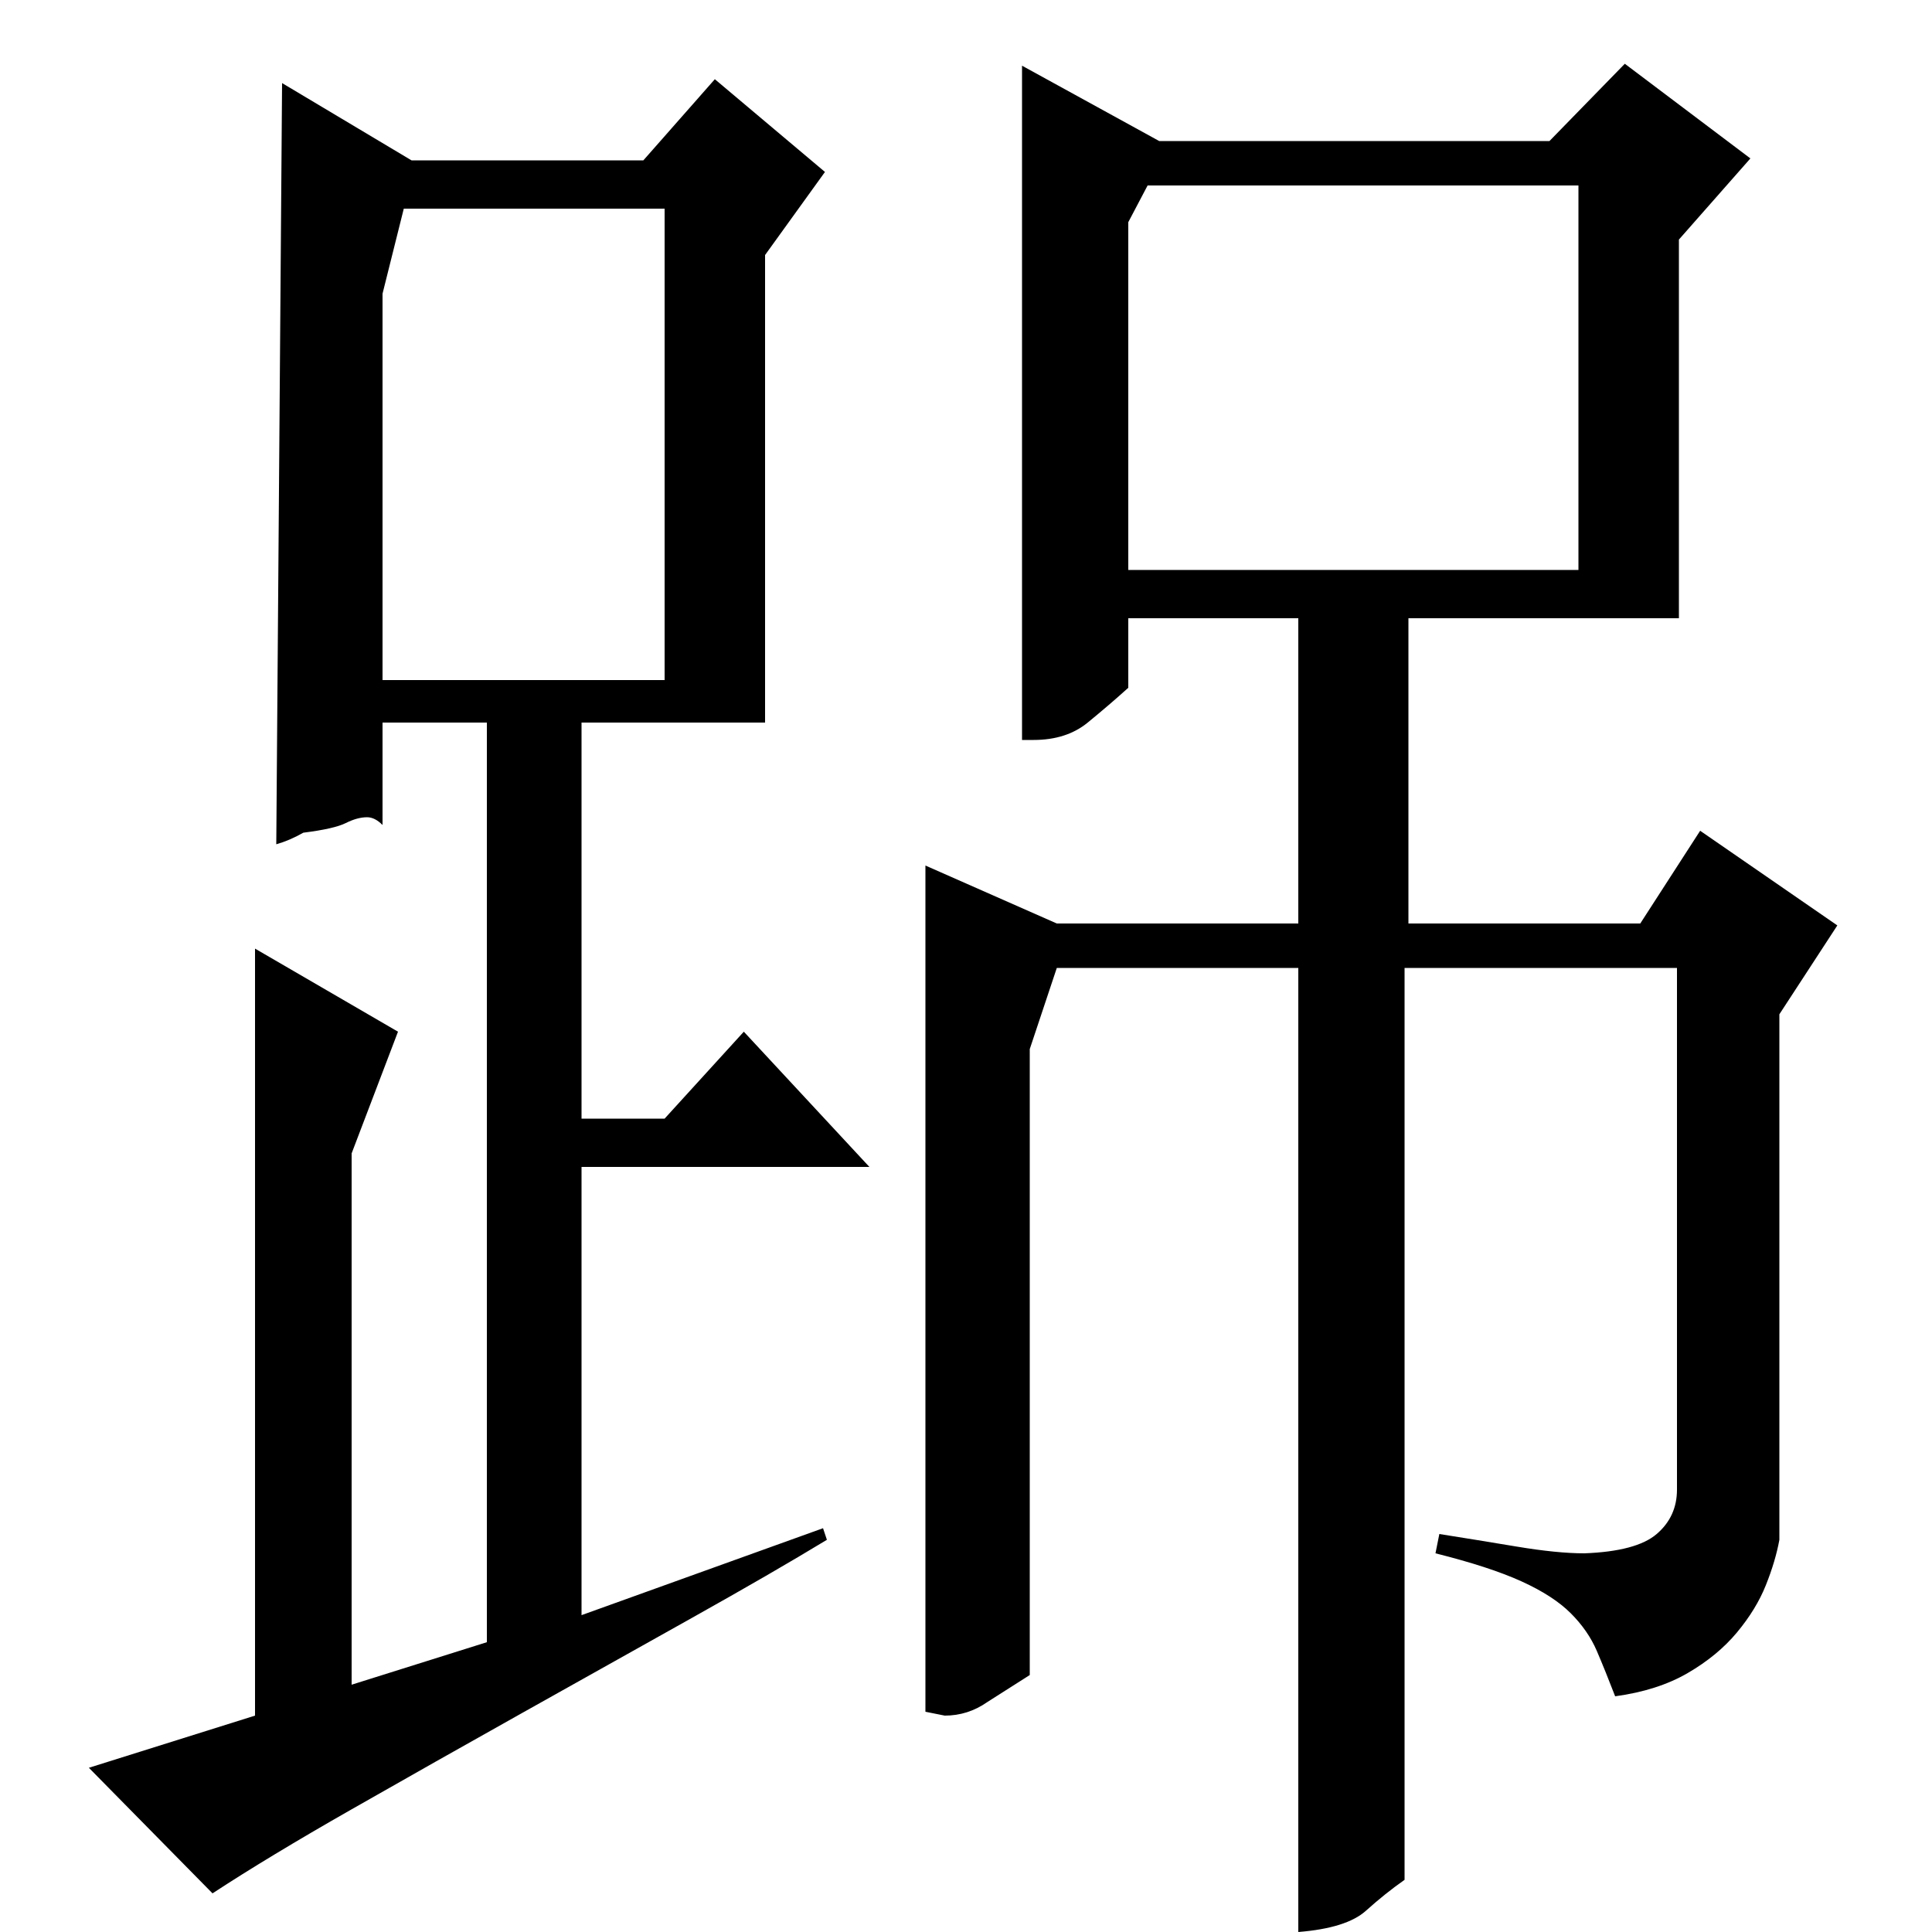 <?xml version="1.0" standalone="no"?>
<!DOCTYPE svg PUBLIC "-//W3C//DTD SVG 1.1//EN" "http://www.w3.org/Graphics/SVG/1.1/DTD/svg11.dtd" >
<svg xmlns="http://www.w3.org/2000/svg" xmlns:xlink="http://www.w3.org/1999/xlink" version="1.1" viewBox="0 -200 1000 1000">
  <g transform="matrix(1 0 0 -1 0 800)">
   <path fill="currentColor"
d="M745 206q19 -3 40 -6.5t35 -3.5q27 1 37.5 10t10.5 23v270h-141v-472q-10 -7 -20 -16t-35 -11v499h-125l-14 -42v-324l-22 -14q-10 -7 -22 -7l-10 2v438l68 -30h125v158h-88v-36q-10 -9 -21 -18t-28 -9h-6v349l71 -39h202l39 40l65 -49l-37 -42v-196h-140v-158h120l31 48
l71 -49l-30 -46v-272q-2 -11 -7 -23.5t-15 -24.5t-25.5 -21t-37.5 -12q-5 13 -9.5 23.5t-13.5 19.5t-25.5 16.5t-44.5 14.5zM198 626v-53q-4 4 -8 4q-5 0 -11 -3t-22 -5q-7 -4 -14 -6l3 394l67 -40h120l37 42l57 -48l-31 -43v-242h-95v-205h43l41 45l65 -70h-149v-232
l125 45l2 -6q-28 -17 -70 -40.5t-87.5 -49t-88.5 -50t-72 -43.5l-64 65l86 27v397l74 -43l-24 -63v-275l70 22v476h-54zM594 904l-10 -19v-180h233v199h-223zM198 648h146v244h-135l-11 -44v-200z" />
  </g>

</svg>

